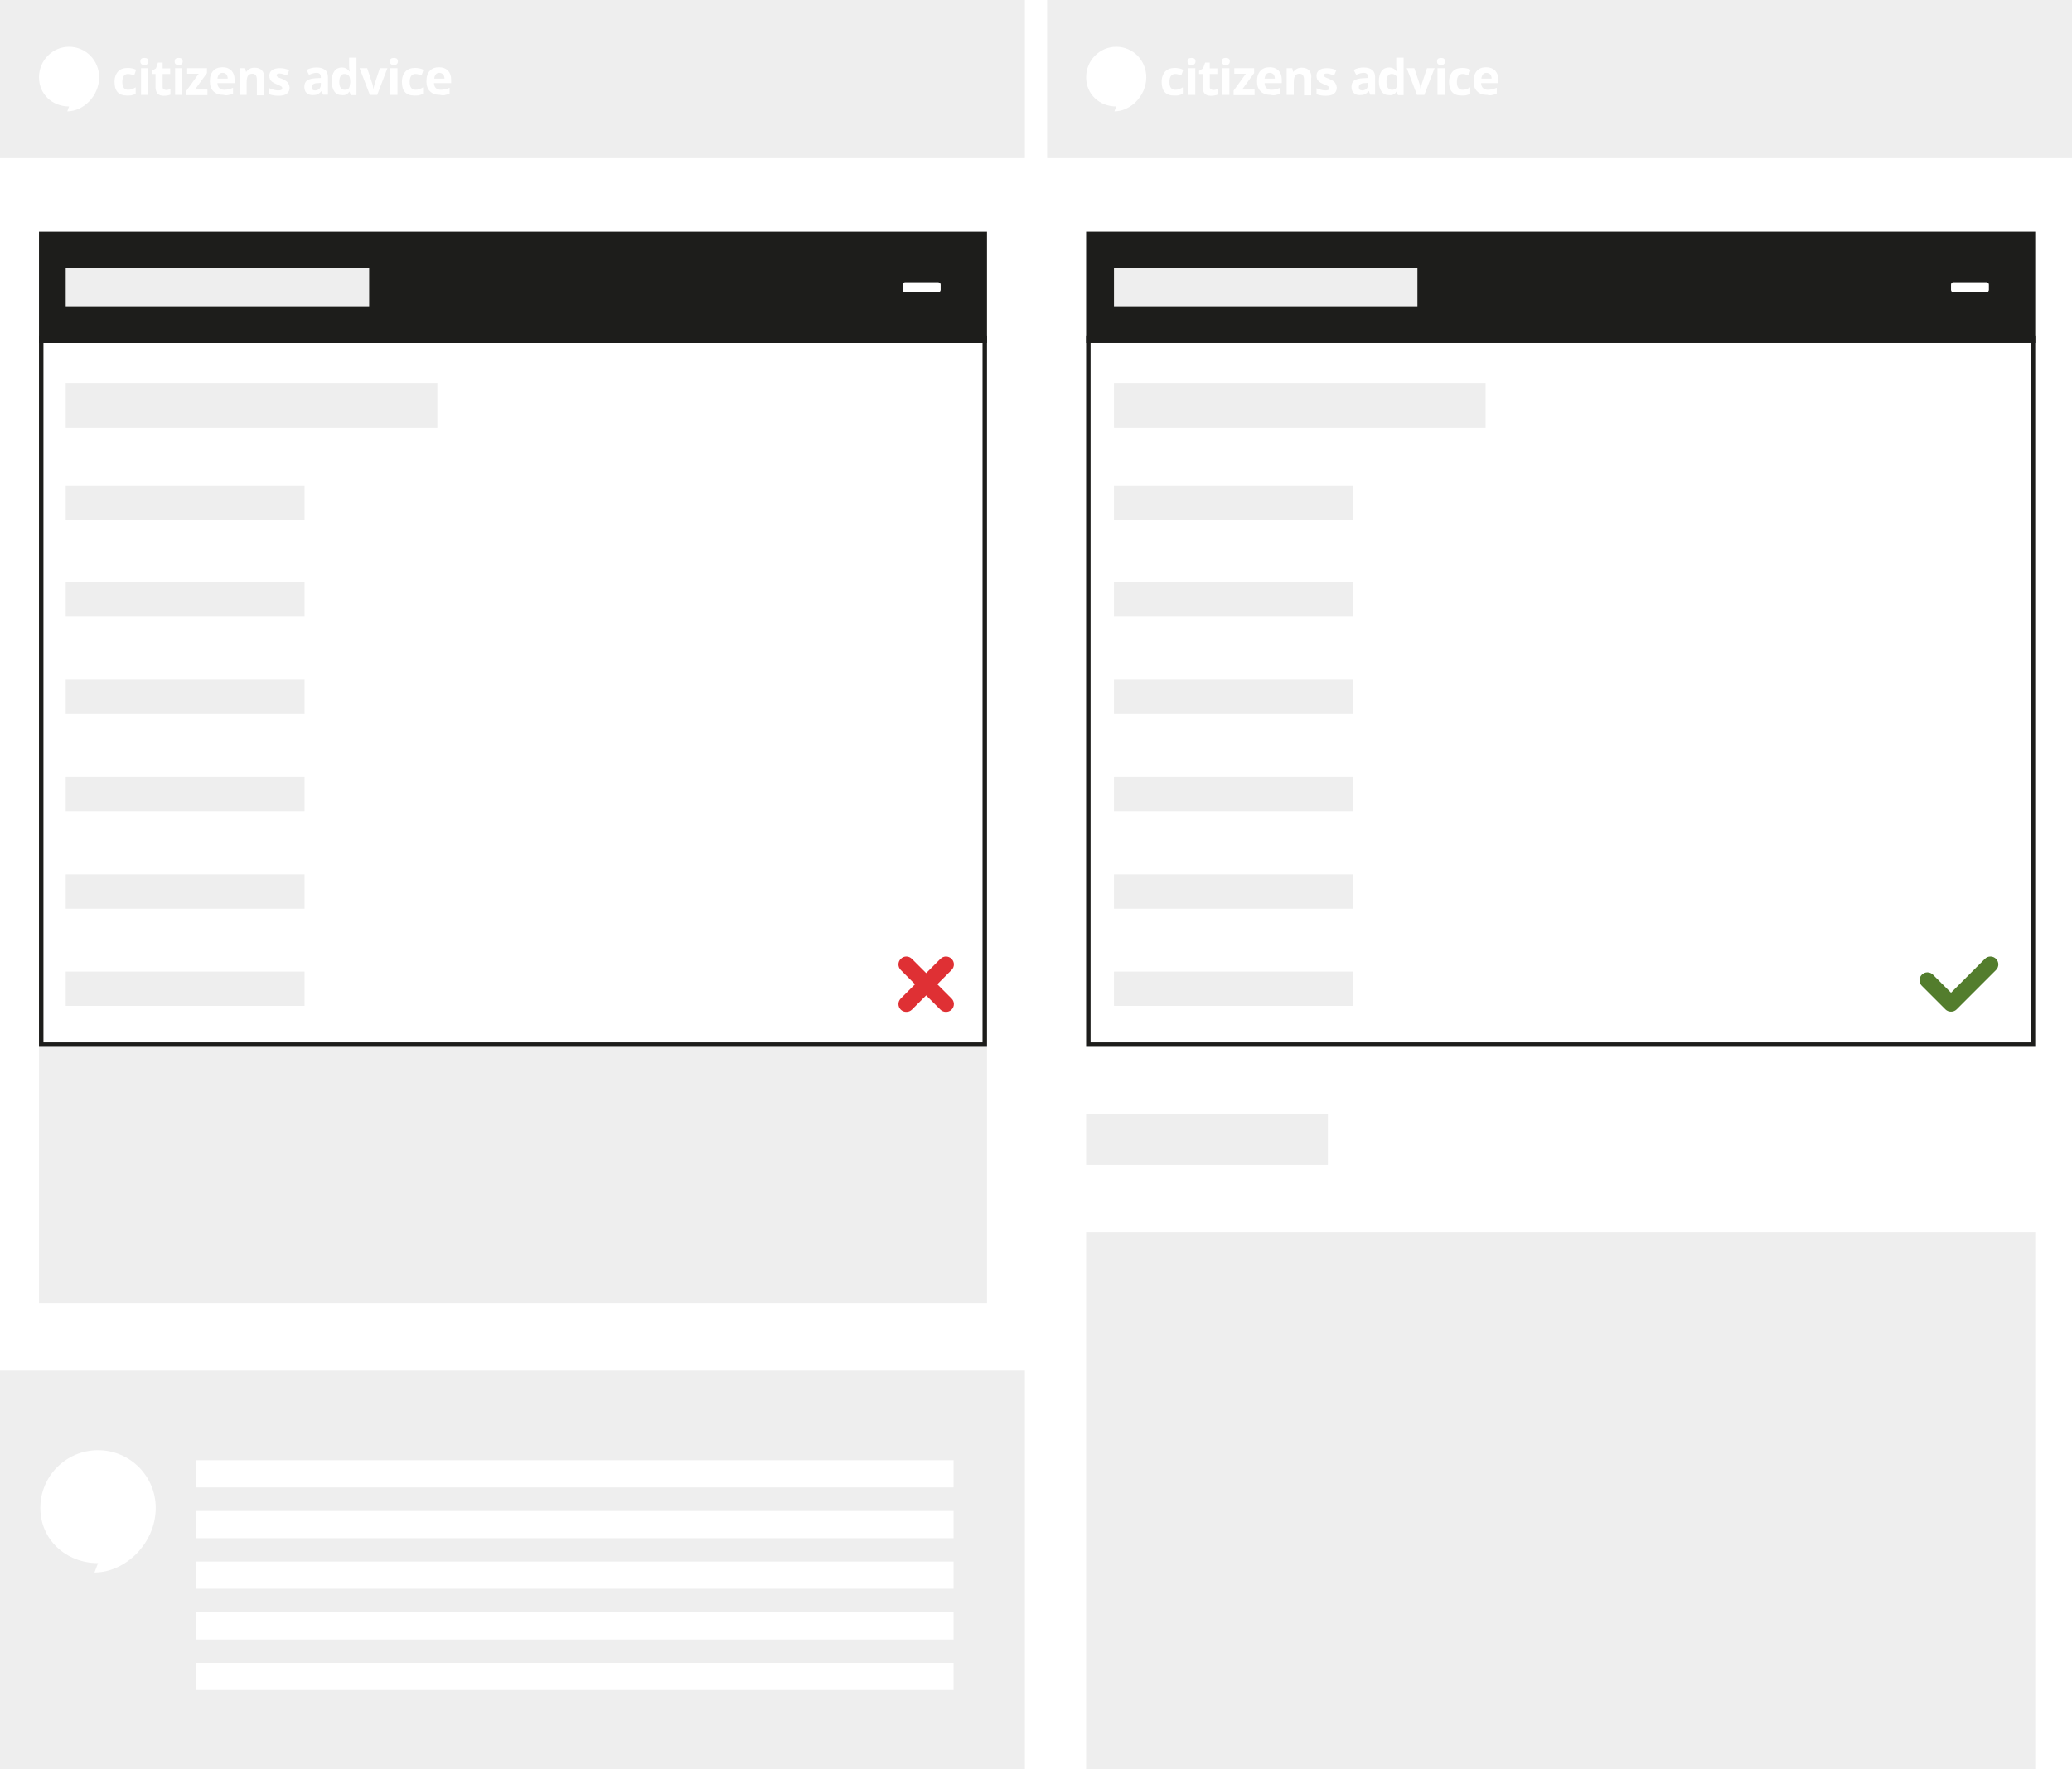 <?xml version="1.0" encoding="utf-8"?>
<!-- Generator: Adobe Illustrator 19.2.1, SVG Export Plug-In . SVG Version: 6.00 Build 0)  -->
<svg version="1.1" id="Layer_1" xmlns="http://www.w3.org/2000/svg" xmlns:xlink="http://www.w3.org/1999/xlink" x="0px" y="0px"
	 width="930px" height="794.4px" viewBox="0 0 930 794.4" style="enable-background:new 0 0 930 794.4;" xml:space="preserve">
<rect x="0" y="0" width="930" height="794.4" fill="#333333" stroke="none"/>
<style type="text/css">
	.st0{fill:#FFFFFF;}
	.st1{fill:#EEEEEE;}
	.st2{fill:#1D1D1B;}
	.st3{fill:#DF3034;}
	.st4{fill:#537D2D;}
</style>
<desc>Created by HiQPdf</desc>
<polygon class="st0" points="465,0 0,0 0,794.4 465,794.4 930,794.4 930,0 "/>
<path vector-effect="none" class="st1" d="M0,615.4h460v179H0V615.4"/>
<path vector-effect="none" class="st1" d="M17.5,237.2H443v348H17.5V237.2"/>
<rect x="17.5" y="184.3" class="st1" width="108.5" height="22.7"/>
<g>
	<path vector-effect="none" class="st0" d="M69.9,677c0,15.9-13.6,29-27.5,29l1.6-4.2c-14.3,0-25.9-10.5-25.9-24.8
		s11.6-25.9,25.9-25.9S69.9,662.7,69.9,677"/>
	<rect x="88" y="655.6" class="st0" width="340" height="12.2"/>
	<rect x="88" y="678.4" class="st0" width="340" height="12.2"/>
	<rect x="88" y="701.1" class="st0" width="340" height="12.2"/>
	<rect x="88" y="723.9" class="st0" width="340" height="12.2"/>
	<rect x="88" y="746.6" class="st0" width="340" height="12.2"/>
</g>
<path vector-effect="none" class="st1" d="M470,0h460v71H470V0"/>
<g>
	<path vector-effect="none" class="st0" d="M514.5,34.7c0,8.4-7.1,15.3-14.3,15.3l0.8-2.2c-7.5,0-13.5-5.5-13.5-13.1
		S493.6,21,501,21C508.5,21,514.5,27.1,514.5,34.7"/>
	<path vector-effect="none" class="st0" d="M617.2,42.6v-8c0-1.4-0.4-2.5-1.3-3.2c-0.9-0.7-2.1-1.1-3.7-1.1c-1.7,0-3.2,0.3-4.6,1.1
		l1.1,2.2c1.3-0.6,2.4-0.9,3.4-0.9c1.2,0,1.9,0.6,1.9,1.8V35l-2.1,0.1c-1.8,0.1-3.1,0.4-4,1s-1.3,1.6-1.3,2.8s0.3,2.2,1,2.8
		c0.7,0.7,1.6,1,2.7,1c0.9,0,1.7-0.1,2.3-0.4c0.6-0.3,1.1-0.7,1.7-1.4h0.1l0.6,1.6h2.2 M614,38.1c0,0.7-0.2,1.3-0.7,1.8
		c-0.5,0.4-1.1,0.7-1.8,0.7c-1.1,0-1.6-0.5-1.6-1.4c0-0.7,0.2-1.1,0.7-1.4c0.5-0.3,1.1-0.5,2.1-0.5l1.3-0.1V38.1 M626.8,41.1
		L626.8,41.1l0.7,1.6h2.5V25.9h-3.3v3.8c0,0.7,0.1,1.5,0.3,2.4h-0.1c-0.8-1.1-2-1.8-3.4-1.8s-2.6,0.5-3.4,1.6
		c-0.8,1.1-1.2,2.6-1.2,4.6s0.4,3.4,1.2,4.6c0.8,1.1,1.9,1.6,3.3,1.6C625,42.9,626.1,42.3,626.8,41.1 M622.9,39.4
		c-0.4-0.6-0.6-1.5-0.6-2.6c0-1.2,0.2-2.1,0.6-2.7c0.4-0.6,0.9-0.9,1.7-0.9c0.9,0,1.6,0.3,2,0.8s0.6,1.5,0.6,2.8v0.3
		c-0.1,1.1-0.3,2-0.6,2.5c-0.4,0.5-1,0.7-1.8,0.7C623.9,40.3,623.3,40,622.9,39.4 M639.3,42.6l4.6-12h-3.4l-2.3,6.9
		c-0.3,0.9-0.5,1.8-0.5,2.5h-0.1c-0.1-0.7-0.2-1.6-0.5-2.5l-2.3-6.9h-3.4l4.6,12H639.3 M646.8,29.2c0.6,0,1-0.1,1.3-0.4
		s0.5-0.7,0.5-1.2c0-1.1-0.6-1.6-1.8-1.6s-1.8,0.5-1.8,1.6C645,28.6,645.6,29.2,646.8,29.2 M648.4,30.6h-3.2v12h3.2V30.6
		 M658.3,42.7c0.5-0.1,1.1-0.3,1.6-0.7v-2.8c-0.5,0.3-1.1,0.6-1.6,0.8s-1.1,0.3-1.8,0.3c-1.7,0-2.6-1.1-2.6-3.5s0.9-3.6,2.6-3.6
		c0.5,0,0.9,0.1,1.3,0.2c0.5,0.1,0.9,0.3,1.4,0.5l0.9-2.6c-1.1-0.5-2.4-0.8-3.7-0.8c-1.9,0-3.4,0.5-4.4,1.6c-1,1.1-1.6,2.6-1.6,4.7
		c0,4.1,1.9,6.1,5.6,6.1C657.1,42.9,657.7,42.9,658.3,42.7 M668.9,33.4c0.4,0.5,0.6,1.1,0.6,1.9h-4.6c0.1-0.8,0.3-1.4,0.7-1.9
		s0.9-0.7,1.6-0.7C667.8,32.7,668.5,33,668.9,33.4 M670,42.6c0.7-0.1,1.3-0.3,1.8-0.6v-2.6c-0.7,0.3-1.3,0.5-2,0.7
		c-0.7,0.1-1.3,0.2-2,0.2c-0.9,0-1.6-0.3-2.2-0.8c-0.5-0.5-0.8-1.3-0.8-2.2h7.7v-1.6c0-1.7-0.5-3-1.4-4c-0.9-0.9-2.3-1.5-4-1.5
		c-1.8,0-3.2,0.5-4.2,1.6s-1.5,2.6-1.5,4.7c0,2,0.5,3.4,1.6,4.5s2.6,1.6,4.5,1.6C668.6,42.9,669.4,42.8,670,42.6"/>
	<path vector-effect="none" class="st0" d="M529.3,42.7c0.5-0.1,1.1-0.3,1.6-0.7v-2.8c-0.5,0.3-1.1,0.6-1.6,0.8s-1.1,0.3-1.8,0.3
		c-1.7,0-2.6-1.1-2.6-3.5s0.9-3.6,2.6-3.6c0.5,0,0.9,0.1,1.3,0.2c0.5,0.1,0.9,0.3,1.4,0.5l0.9-2.6c-1.1-0.5-2.4-0.8-3.7-0.8
		c-1.9,0-3.4,0.5-4.4,1.6c-1,1.1-1.6,2.6-1.6,4.7c0,4.1,1.9,6.1,5.6,6.1C528,42.9,528.7,42.9,529.3,42.7 M534.8,29.2
		c0.6,0,1-0.1,1.3-0.4s0.5-0.7,0.5-1.2c0-1.1-0.6-1.6-1.8-1.6s-1.8,0.5-1.8,1.6C533,28.6,533.6,29.2,534.8,29.2 M536.5,30.6h-3.2v12
		h3.2V30.6 M543.4,40c-0.3-0.2-0.4-0.5-0.4-1v-5.8h3.4v-2.5H543v-2.6h-2.1l-0.9,2.6l-1.8,1.1v1.4h1.6V39c0,1.3,0.3,2.3,0.9,3
		c0.6,0.7,1.6,1,2.8,1s2.2-0.2,3-0.5V40c-0.8,0.3-1.5,0.4-2,0.4C544,40.3,543.7,40.2,543.4,40 M550.2,29.2c0.6,0,1-0.1,1.3-0.4
		s0.5-0.7,0.5-1.2c0-1.1-0.6-1.6-1.8-1.6s-1.8,0.5-1.8,1.6C548.4,28.6,548.9,29.2,550.2,29.2 M551.8,30.6h-3.2v12h3.2V30.6
		 M563.1,40.2h-5.6l5.4-7.4v-2.2H554v2.5h5.2l-5.5,7.6v2h9.4L563.1,40.2 M571.6,33.4c0.4,0.5,0.6,1.1,0.6,1.9h-4.6
		c0.1-0.8,0.3-1.4,0.7-1.9s0.9-0.7,1.6-0.7C570.7,32.7,571.2,33,571.6,33.4 M572.8,42.6c0.7-0.1,1.3-0.3,1.8-0.6v-2.6
		c-0.7,0.3-1.3,0.5-2,0.7c-0.7,0.1-1.3,0.2-2,0.2c-0.9,0-1.6-0.3-2.2-0.8c-0.5-0.5-0.8-1.3-0.8-2.2h7.7v-1.6c0-1.7-0.5-3-1.4-4
		c-0.9-0.9-2.2-1.5-4-1.5s-3.2,0.5-4.2,1.6s-1.5,2.6-1.5,4.7c0,2,0.5,3.4,1.6,4.5s2.6,1.6,4.5,1.6C571.3,42.9,572.1,42.8,572.8,42.6
		 M588.6,34.8c0-1.4-0.3-2.5-1.1-3.3c-0.7-0.7-1.8-1.1-3.2-1.1c-0.8,0-1.6,0.1-2.2,0.5c-0.6,0.3-1.1,0.7-1.5,1.3h-0.2l-0.4-1.6h-2.5
		v12h3.2V37c0-1.4,0.2-2.4,0.6-3c0.4-0.6,1.1-0.9,2-0.9c0.7,0,1.1,0.2,1.5,0.7c0.3,0.4,0.5,1.1,0.5,2v7h3.2v-8 M599.5,37.6
		c-0.2-0.4-0.5-0.8-0.9-1.1s-1.1-0.7-2-1.1c-1.1-0.4-1.8-0.7-2-0.9c-0.3-0.2-0.5-0.5-0.5-0.7c0-0.5,0.5-0.8,1.4-0.8
		c0.5,0,1.1,0.1,1.6,0.3c0.5,0.1,1.1,0.4,1.7,0.6l1-2.4c-1.3-0.6-2.8-0.9-4.2-0.9c-1.5,0-2.7,0.3-3.5,0.9s-1.2,1.4-1.2,2.5
		c0,0.6,0.1,1.1,0.3,1.6c0.2,0.4,0.5,0.8,0.9,1.1s1.1,0.7,2,1.1c0.7,0.3,1.1,0.5,1.6,0.7c0.4,0.2,0.7,0.4,0.8,0.5s0.2,0.4,0.2,0.6
		c0,0.7-0.6,1-1.8,1c-0.6,0-1.3-0.1-2-0.3s-1.4-0.4-2-0.7v2.7c0.5,0.2,1.1,0.4,1.8,0.5c0.6,0.1,1.3,0.2,2.2,0.2c1.7,0,3-0.3,3.8-0.9
		c0.9-0.7,1.3-1.6,1.3-2.8C599.9,38.5,599.7,38,599.5,37.6"/>
</g>
<path vector-effect="none" class="st1" d="M487.5,553.2h426v241.2h-426V553.2"/>
<rect x="487.5" y="500.3" class="st1" width="108.5" height="22.7"/>
<g>
	<g>
		<rect x="18.5" y="151.6" class="st0" width="423.5" height="317.4"/>
		<path class="st2" d="M441,152.6V468H19.5V152.6H441 M443,150.6H17.5V470H443V150.6L443,150.6z"/>
	</g>
	<path vector-effect="none" class="st2" d="M17.5,104H443v50H17.5V104"/>
	<path class="st0" d="M422.2,127.8v2.3c0,0.3-0.1,0.6-0.3,0.8s-0.5,0.3-0.8,0.3h-14.8c-0.3,0-0.6-0.1-0.8-0.3s-0.3-0.5-0.3-0.8v-2.3
		c0-0.3,0.1-0.6,0.3-0.8c0.2-0.2,0.5-0.3,0.8-0.3H421c0.3,0,0.6,0.1,0.8,0.3C422.1,127.2,422.2,127.5,422.2,127.8z"/>
	<rect x="29.5" y="120.5" class="st1" width="136.2" height="17"/>
	<rect x="29.5" y="217.9" class="st1" width="107.2" height="15.4"/>
	<rect x="29.5" y="261.5" class="st1" width="107.2" height="15.4"/>
	<rect x="29.5" y="305.2" class="st1" width="107.2" height="15.4"/>
	<rect x="29.5" y="348.9" class="st1" width="107.2" height="15.4"/>
	<rect x="29.5" y="392.6" class="st1" width="107.2" height="15.4"/>
	<rect x="29.5" y="436.2" class="st1" width="107.2" height="15.4"/>
	<rect x="29.5" y="171.9" class="st1" width="166.8" height="20"/>
</g>
<g>
	<g>
		<rect x="488.5" y="151.6" class="st0" width="424" height="317.4"/>
		<path class="st2" d="M911.5,152.6V468h-422V152.6H911.5 M913.5,150.6h-426V470h426V150.6L913.5,150.6z"/>
	</g>
	<path vector-effect="none" class="st2" d="M487.5,104h426v50h-426V104"/>
	<path class="st0" d="M892.7,127.8v2.3c0,0.3-0.1,0.6-0.3,0.8s-0.5,0.3-0.8,0.3h-14.8c-0.3,0-0.6-0.1-0.8-0.3s-0.3-0.5-0.3-0.8v-2.3
		c0-0.3,0.1-0.6,0.3-0.8c0.2-0.2,0.5-0.3,0.8-0.3h14.7c0.3,0,0.6,0.1,0.8,0.3C892.6,127.2,892.7,127.5,892.7,127.8z"/>
	<rect x="500" y="120.5" class="st1" width="136.2" height="17"/>
	<rect x="500" y="217.9" class="st1" width="107.2" height="15.4"/>
	<rect x="500" y="261.5" class="st1" width="107.2" height="15.4"/>
	<rect x="500" y="305.2" class="st1" width="107.2" height="15.4"/>
	<rect x="500" y="348.9" class="st1" width="107.2" height="15.4"/>
	<rect x="500" y="392.6" class="st1" width="107.2" height="15.4"/>
	<rect x="500" y="436.2" class="st1" width="107.2" height="15.4"/>
	<rect x="500" y="171.9" class="st1" width="166.8" height="20"/>
</g>
<g>
	<path class="st3" d="M427.1,430.5c-1.4-1.4-3.6-1.4-5,0l-6.4,6.4l-6.4-6.4c-1.4-1.4-3.6-1.4-5,0c-1.4,1.4-1.4,3.6,0,5l6.4,6.4
		l-6.4,6.4c-1.4,1.4-1.4,3.6,0,5c0.7,0.7,1.6,1,2.5,1c0.9,0,1.8-0.3,2.5-1l6.4-6.4l6.4,6.4c0.7,0.7,1.6,1,2.5,1c0.9,0,1.8-0.3,2.5-1
		c1.4-1.4,1.4-3.6,0-5l-6.4-6.4l6.4-6.4C428.5,434.1,428.5,431.9,427.1,430.5z"/>
</g>
<g>
	<path class="st4" d="M873.2,453.2c0.7,0.7,1.6,1,2.5,1c0.9,0,1.8-0.3,2.5-1l17.7-17.7c1.4-1.4,1.4-3.6,0-5c-1.4-1.4-3.6-1.4-5,0
		l-15.2,15.2l-8.1-8.1c-1.4-1.4-3.6-1.4-5,0c-1.4,1.4-1.4,3.6,0,5L873.2,453.2z"/>
</g>
<path vector-effect="none" class="st1" d="M0,0h460v71H0V0"/>
<g>
	<path vector-effect="none" class="st0" d="M44.5,34.7c0,8.4-7.1,15.3-14.3,15.3l0.8-2.2c-7.5,0-13.5-5.5-13.5-13.1S23.6,21,31,21
		C38.5,21,44.5,27.1,44.5,34.7"/>
	<path vector-effect="none" class="st0" d="M147.2,42.6v-8c0-1.4-0.4-2.5-1.3-3.2c-0.9-0.7-2.1-1.1-3.7-1.1c-1.7,0-3.2,0.3-4.6,1.1
		l1.1,2.2c1.3-0.6,2.4-0.9,3.4-0.9c1.2,0,1.9,0.6,1.9,1.8V35l-2.1,0.1c-1.8,0.1-3.1,0.4-4,1s-1.3,1.6-1.3,2.8s0.3,2.2,1,2.8
		c0.7,0.7,1.6,1,2.7,1c0.9,0,1.7-0.1,2.3-0.4c0.6-0.3,1.1-0.7,1.7-1.4h0.1l0.6,1.6h2.2 M144,38.1c0,0.7-0.2,1.3-0.7,1.8
		c-0.5,0.4-1.1,0.7-1.8,0.7c-1.1,0-1.6-0.5-1.6-1.4c0-0.7,0.2-1.1,0.7-1.4c0.5-0.3,1.1-0.5,2.1-0.5l1.3-0.1V38.1 M156.8,41.1
		L156.8,41.1l0.7,1.6h2.5V25.9h-3.3v3.8c0,0.7,0.1,1.5,0.3,2.4h-0.1c-0.8-1.1-2-1.8-3.4-1.8s-2.6,0.5-3.4,1.6
		c-0.8,1.1-1.2,2.6-1.2,4.6s0.4,3.4,1.2,4.6c0.8,1.1,1.9,1.6,3.3,1.6C155,42.9,156.1,42.3,156.8,41.1 M152.9,39.4
		c-0.4-0.6-0.6-1.5-0.6-2.6c0-1.2,0.2-2.1,0.6-2.7c0.4-0.6,0.9-0.9,1.7-0.9c0.9,0,1.6,0.3,2,0.8s0.6,1.5,0.6,2.8v0.3
		c-0.1,1.1-0.3,2-0.6,2.5c-0.4,0.5-1,0.7-1.8,0.7C153.9,40.3,153.3,40,152.9,39.4 M169.3,42.6l4.6-12h-3.4l-2.3,6.9
		c-0.3,0.9-0.5,1.8-0.5,2.5h-0.1c-0.1-0.7-0.2-1.6-0.5-2.5l-2.3-6.9h-3.4l4.6,12H169.3 M176.8,29.2c0.6,0,1-0.1,1.3-0.4
		s0.5-0.7,0.5-1.2c0-1.1-0.6-1.6-1.8-1.6s-1.8,0.5-1.8,1.6C175,28.6,175.6,29.2,176.8,29.2 M178.4,30.6h-3.2v12h3.2V30.6
		 M188.3,42.7c0.5-0.1,1.1-0.3,1.6-0.7v-2.8c-0.5,0.3-1.1,0.6-1.6,0.8s-1.1,0.3-1.8,0.3c-1.7,0-2.6-1.1-2.6-3.5s0.9-3.6,2.6-3.6
		c0.5,0,0.9,0.1,1.3,0.2c0.5,0.1,0.9,0.3,1.4,0.5l0.9-2.6c-1.1-0.5-2.4-0.8-3.7-0.8c-1.9,0-3.4,0.5-4.4,1.6c-1,1.1-1.6,2.6-1.6,4.7
		c0,4.1,1.9,6.1,5.6,6.1C187.1,42.9,187.7,42.9,188.3,42.7 M198.9,33.4c0.4,0.5,0.6,1.1,0.6,1.9h-4.6c0.1-0.8,0.3-1.4,0.7-1.9
		s0.9-0.7,1.6-0.7C197.8,32.7,198.5,33,198.9,33.4 M200,42.6c0.7-0.1,1.3-0.3,1.8-0.6v-2.6c-0.7,0.3-1.3,0.5-2,0.7
		c-0.7,0.1-1.3,0.2-2,0.2c-0.9,0-1.6-0.3-2.2-0.8c-0.5-0.5-0.8-1.3-0.8-2.2h7.7v-1.6c0-1.7-0.5-3-1.4-4c-0.9-0.9-2.3-1.5-4-1.5
		c-1.8,0-3.2,0.5-4.2,1.6s-1.5,2.6-1.5,4.7c0,2,0.5,3.4,1.6,4.5s2.6,1.6,4.5,1.6C198.6,42.9,199.4,42.8,200,42.6"/>
	<path vector-effect="none" class="st0" d="M59.3,42.7c0.5-0.1,1.1-0.3,1.6-0.7v-2.8c-0.5,0.3-1.1,0.6-1.6,0.8s-1.1,0.3-1.8,0.3
		c-1.7,0-2.6-1.1-2.6-3.5s0.9-3.6,2.6-3.6c0.5,0,0.9,0.1,1.3,0.2c0.5,0.1,0.9,0.3,1.4,0.5l0.9-2.6c-1.1-0.5-2.4-0.8-3.7-0.8
		c-1.9,0-3.4,0.5-4.4,1.6c-1,1.1-1.6,2.6-1.6,4.7c0,4.1,1.9,6.1,5.6,6.1C58,42.9,58.7,42.9,59.3,42.7 M64.8,29.2
		c0.6,0,1-0.1,1.3-0.4s0.5-0.7,0.5-1.2c0-1.1-0.6-1.6-1.8-1.6S63,26.5,63,27.6C63,28.6,63.6,29.2,64.8,29.2 M66.5,30.6h-3.2v12h3.2
		V30.6 M73.4,40c-0.3-0.2-0.4-0.5-0.4-1v-5.8h3.4v-2.5H73v-2.6h-2.1L70,30.7l-1.8,1.1v1.4h1.6V39c0,1.3,0.3,2.3,0.9,3
		c0.6,0.7,1.6,1,2.8,1s2.2-0.2,3-0.5V40c-0.8,0.3-1.5,0.4-2,0.4C74,40.3,73.7,40.2,73.4,40 M80.2,29.2c0.6,0,1-0.1,1.3-0.4
		s0.5-0.7,0.5-1.2c0-1.1-0.6-1.6-1.8-1.6s-1.8,0.5-1.8,1.6C78.4,28.6,78.9,29.2,80.2,29.2 M81.8,30.6h-3.2v12h3.2V30.6 M93.1,40.2
		h-5.6l5.4-7.4v-2.2H84v2.5h5.2l-5.5,7.6v2h9.4L93.1,40.2 M101.6,33.4c0.4,0.5,0.6,1.1,0.6,1.9h-4.6c0.1-0.8,0.3-1.4,0.7-1.9
		s0.9-0.7,1.6-0.7C100.7,32.7,101.2,33,101.6,33.4 M102.8,42.6c0.7-0.1,1.3-0.3,1.8-0.6v-2.6c-0.7,0.3-1.3,0.5-2,0.7
		c-0.7,0.1-1.3,0.2-2,0.2c-0.9,0-1.6-0.3-2.2-0.8c-0.5-0.5-0.8-1.3-0.8-2.2h7.7v-1.6c0-1.7-0.5-3-1.4-4c-0.9-0.9-2.2-1.5-4-1.5
		s-3.2,0.5-4.2,1.6s-1.5,2.6-1.5,4.7c0,2,0.5,3.4,1.6,4.5s2.6,1.6,4.5,1.6C101.3,42.9,102.1,42.8,102.8,42.6 M118.6,34.8
		c0-1.4-0.3-2.5-1.1-3.3c-0.7-0.7-1.8-1.1-3.2-1.1c-0.8,0-1.6,0.1-2.2,0.5c-0.6,0.3-1.1,0.7-1.5,1.3h-0.2l-0.4-1.6h-2.5v12h3.2V37
		c0-1.4,0.2-2.4,0.6-3c0.4-0.6,1.1-0.9,2-0.9c0.7,0,1.1,0.2,1.5,0.7c0.3,0.4,0.5,1.1,0.5,2v7h3.2v-8 M129.5,37.6
		c-0.2-0.4-0.5-0.8-0.9-1.1s-1.1-0.7-2-1.1c-1.1-0.4-1.8-0.7-2-0.9c-0.3-0.2-0.5-0.5-0.5-0.7c0-0.5,0.5-0.8,1.4-0.8
		c0.5,0,1.1,0.1,1.6,0.3c0.5,0.1,1.1,0.4,1.7,0.6l1-2.4c-1.3-0.6-2.8-0.9-4.2-0.9c-1.5,0-2.7,0.3-3.5,0.9s-1.2,1.4-1.2,2.5
		c0,0.6,0.1,1.1,0.3,1.6c0.2,0.4,0.5,0.8,0.9,1.1s1.1,0.7,2,1.1c0.7,0.3,1.1,0.5,1.6,0.7c0.4,0.2,0.7,0.4,0.8,0.5s0.2,0.4,0.2,0.6
		c0,0.7-0.6,1-1.8,1c-0.6,0-1.3-0.1-2-0.3s-1.4-0.4-2-0.7v2.7c0.5,0.2,1.1,0.4,1.8,0.5c0.6,0.1,1.3,0.2,2.2,0.2c1.7,0,3-0.3,3.8-0.9
		c0.9-0.7,1.3-1.6,1.3-2.8C129.9,38.5,129.7,38,129.5,37.6"/>
</g>
</svg>

